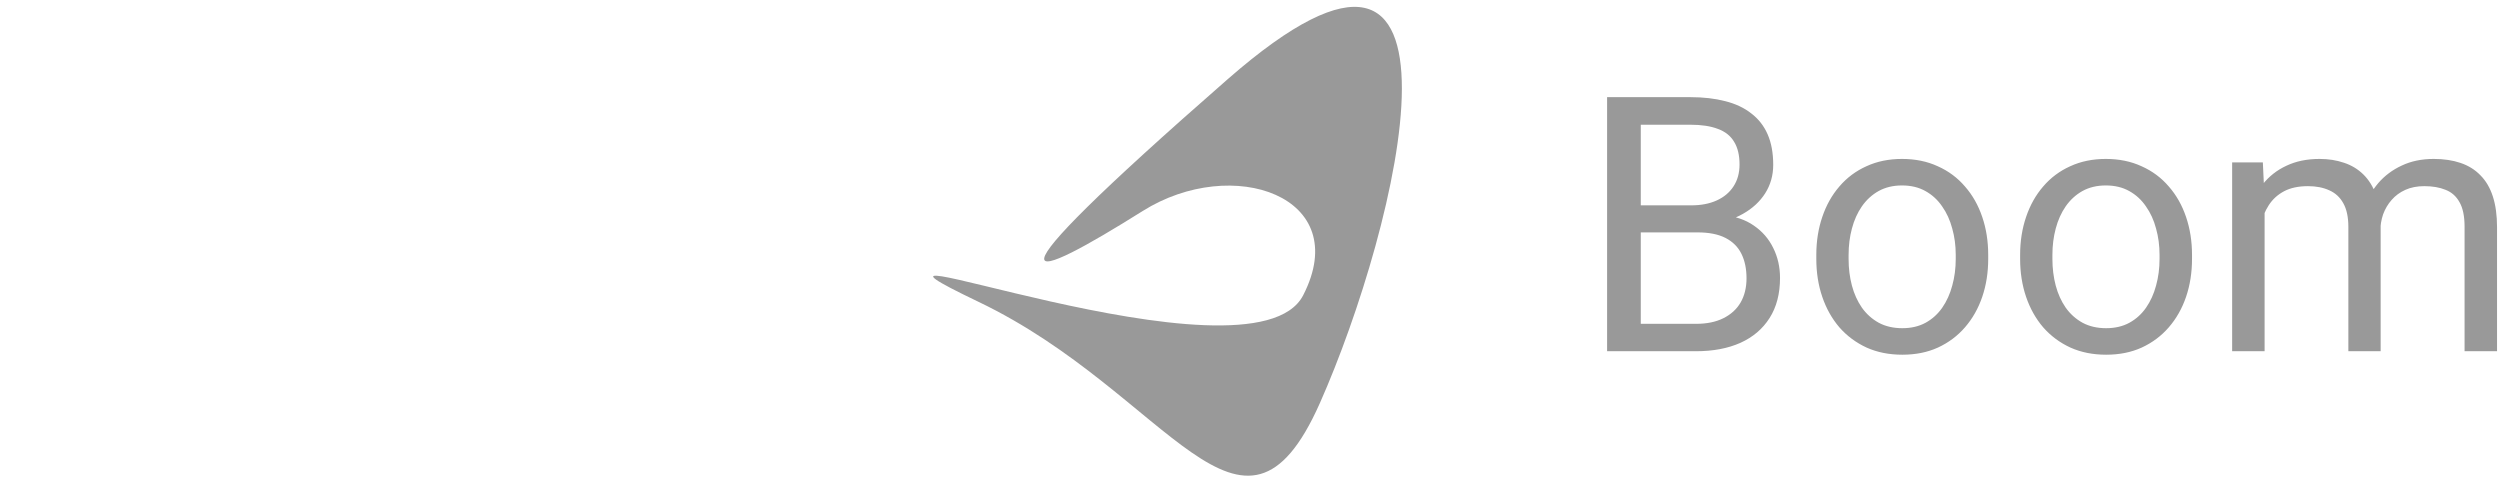 <svg width="217" height="42" viewBox="0 0 55 42" fill="none" xmlns="http://www.w3.org/2000/svg">
<path d="M66.357 20.172H60.768L60.737 17.824H65.811C66.65 17.824 67.382 17.683 68.008 17.4C68.634 17.117 69.118 16.713 69.462 16.188C69.815 15.653 69.992 15.017 69.992 14.28C69.992 13.472 69.835 12.815 69.522 12.31C69.219 11.796 68.75 11.422 68.114 11.19C67.488 10.947 66.69 10.826 65.721 10.826H61.419V30.486H58.496V8.433H65.721C66.851 8.433 67.861 8.549 68.75 8.781C69.638 9.004 70.391 9.357 71.007 9.842C71.633 10.316 72.107 10.922 72.43 11.659C72.754 12.396 72.915 13.28 72.915 14.31C72.915 15.219 72.683 16.042 72.218 16.779C71.754 17.506 71.108 18.102 70.28 18.566C69.462 19.03 68.502 19.328 67.402 19.46L66.357 20.172ZM66.22 30.486H59.617L61.267 28.108H66.22C67.149 28.108 67.937 27.947 68.583 27.624C69.24 27.3 69.739 26.846 70.083 26.26C70.426 25.665 70.598 24.963 70.598 24.155C70.598 23.337 70.451 22.63 70.158 22.035C69.866 21.439 69.406 20.979 68.78 20.656C68.154 20.333 67.346 20.172 66.357 20.172H62.191L62.222 17.824H67.917L68.538 18.672C69.598 18.763 70.497 19.066 71.234 19.581C71.971 20.086 72.531 20.732 72.915 21.52C73.309 22.307 73.506 23.176 73.506 24.125C73.506 25.498 73.203 26.659 72.597 27.608C72.001 28.547 71.158 29.265 70.067 29.759C68.977 30.244 67.695 30.486 66.22 30.486ZM76.656 22.474V22.125C76.656 20.944 76.828 19.848 77.171 18.839C77.514 17.819 78.009 16.935 78.656 16.188C79.302 15.431 80.084 14.845 81.003 14.431C81.922 14.007 82.952 13.795 84.093 13.795C85.244 13.795 86.279 14.007 87.198 14.431C88.127 14.845 88.915 15.431 89.561 16.188C90.217 16.935 90.717 17.819 91.061 18.839C91.404 19.848 91.576 20.944 91.576 22.125V22.474C91.576 23.655 91.404 24.751 91.061 25.761C90.717 26.77 90.217 27.654 89.561 28.411C88.915 29.158 88.132 29.744 87.213 30.168C86.305 30.582 85.275 30.789 84.123 30.789C82.972 30.789 81.937 30.582 81.018 30.168C80.1 29.744 79.312 29.158 78.656 28.411C78.009 27.654 77.514 26.77 77.171 25.761C76.828 24.751 76.656 23.655 76.656 22.474ZM79.458 22.125V22.474C79.458 23.292 79.554 24.064 79.746 24.791C79.938 25.508 80.226 26.144 80.609 26.7C81.003 27.255 81.493 27.694 82.079 28.017C82.664 28.33 83.346 28.487 84.123 28.487C84.891 28.487 85.562 28.33 86.138 28.017C86.724 27.694 87.208 27.255 87.592 26.7C87.976 26.144 88.263 25.508 88.455 24.791C88.657 24.064 88.758 23.292 88.758 22.474V22.125C88.758 21.318 88.657 20.555 88.455 19.838C88.263 19.111 87.971 18.47 87.577 17.915C87.193 17.349 86.708 16.905 86.123 16.582C85.547 16.259 84.871 16.097 84.093 16.097C83.326 16.097 82.649 16.259 82.064 16.582C81.488 16.905 81.003 17.349 80.609 17.915C80.226 18.47 79.938 19.111 79.746 19.838C79.554 20.555 79.458 21.318 79.458 22.125ZM94.347 22.474V22.125C94.347 20.944 94.519 19.848 94.862 18.839C95.206 17.819 95.7 16.935 96.347 16.188C96.993 15.431 97.775 14.845 98.694 14.431C99.613 14.007 100.643 13.795 101.784 13.795C102.935 13.795 103.97 14.007 104.889 14.431C105.818 14.845 106.606 15.431 107.252 16.188C107.908 16.935 108.408 17.819 108.752 18.839C109.095 19.848 109.267 20.944 109.267 22.125V22.474C109.267 23.655 109.095 24.751 108.752 25.761C108.408 26.77 107.908 27.654 107.252 28.411C106.606 29.158 105.823 29.744 104.904 30.168C103.996 30.582 102.966 30.789 101.814 30.789C100.663 30.789 99.628 30.582 98.71 30.168C97.791 29.744 97.003 29.158 96.347 28.411C95.7 27.654 95.206 26.77 94.862 25.761C94.519 24.751 94.347 23.655 94.347 22.474ZM97.149 22.125V22.474C97.149 23.292 97.245 24.064 97.437 24.791C97.629 25.508 97.917 26.144 98.3 26.7C98.694 27.255 99.184 27.694 99.77 28.017C100.355 28.33 101.037 28.487 101.814 28.487C102.582 28.487 103.253 28.33 103.829 28.017C104.415 27.694 104.899 27.255 105.283 26.7C105.667 26.144 105.955 25.508 106.146 24.791C106.348 24.064 106.449 23.292 106.449 22.474V22.125C106.449 21.318 106.348 20.555 106.146 19.838C105.955 19.111 105.662 18.47 105.268 17.915C104.884 17.349 104.399 16.905 103.814 16.582C103.238 16.259 102.562 16.097 101.784 16.097C101.017 16.097 100.34 16.259 99.755 16.582C99.179 16.905 98.694 17.349 98.3 17.915C97.917 18.47 97.629 19.111 97.437 19.838C97.245 20.555 97.149 21.318 97.149 22.125ZM115.567 17.354V30.486H112.75V14.098H115.416L115.567 17.354ZM114.992 21.671L113.689 21.626C113.699 20.505 113.846 19.47 114.129 18.521C114.411 17.561 114.83 16.728 115.386 16.021C115.941 15.315 116.633 14.769 117.461 14.386C118.289 13.992 119.248 13.795 120.339 13.795C121.106 13.795 121.813 13.906 122.459 14.128C123.105 14.34 123.666 14.678 124.14 15.143C124.615 15.607 124.983 16.203 125.246 16.93C125.509 17.657 125.64 18.536 125.64 19.566V30.486H122.838V19.702C122.838 18.844 122.691 18.157 122.399 17.642C122.116 17.127 121.712 16.753 121.187 16.521C120.662 16.279 120.046 16.158 119.339 16.158C118.511 16.158 117.819 16.304 117.264 16.597C116.708 16.89 116.264 17.294 115.931 17.809C115.598 18.324 115.355 18.914 115.204 19.581C115.063 20.237 114.992 20.934 114.992 21.671ZM125.61 20.126L123.731 20.702C123.741 19.803 123.888 18.94 124.171 18.112C124.463 17.284 124.883 16.547 125.428 15.9C125.983 15.254 126.665 14.744 127.473 14.37C128.28 13.987 129.204 13.795 130.244 13.795C131.123 13.795 131.9 13.911 132.577 14.143C133.264 14.376 133.839 14.734 134.304 15.219C134.778 15.693 135.137 16.304 135.379 17.051C135.621 17.799 135.743 18.687 135.743 19.717V30.486H132.925V19.687C132.925 18.768 132.779 18.056 132.486 17.551C132.203 17.036 131.799 16.678 131.274 16.476C130.759 16.264 130.143 16.158 129.426 16.158C128.811 16.158 128.265 16.264 127.791 16.476C127.316 16.688 126.917 16.981 126.594 17.354C126.271 17.718 126.024 18.137 125.852 18.611C125.69 19.086 125.61 19.591 125.61 20.126ZM146.784 30.789C145.643 30.789 144.608 30.597 143.679 30.214C142.76 29.82 141.968 29.27 141.301 28.563C140.645 27.856 140.14 27.018 139.787 26.048C139.433 25.079 139.256 24.019 139.256 22.868V22.232C139.256 20.899 139.453 19.712 139.847 18.672C140.241 17.622 140.776 16.733 141.453 16.006C142.129 15.279 142.897 14.729 143.755 14.355C144.613 13.982 145.502 13.795 146.421 13.795C147.592 13.795 148.602 13.997 149.45 14.401C150.308 14.805 151.01 15.37 151.555 16.097C152.101 16.814 152.505 17.662 152.767 18.642C153.03 19.611 153.161 20.671 153.161 21.823V23.08H140.923V20.793H150.359V20.581C150.318 19.854 150.167 19.147 149.904 18.46C149.652 17.773 149.248 17.208 148.693 16.764C148.137 16.319 147.38 16.097 146.421 16.097C145.785 16.097 145.199 16.233 144.664 16.506C144.129 16.769 143.669 17.162 143.285 17.688C142.902 18.213 142.604 18.854 142.392 19.611C142.18 20.368 142.074 21.242 142.074 22.232V22.868C142.074 23.645 142.18 24.377 142.392 25.064C142.614 25.74 142.932 26.336 143.346 26.851C143.77 27.366 144.28 27.77 144.876 28.063C145.482 28.356 146.168 28.502 146.936 28.502C147.925 28.502 148.763 28.3 149.45 27.896C150.137 27.492 150.738 26.952 151.252 26.276L152.949 27.624C152.595 28.159 152.146 28.669 151.601 29.153C151.056 29.638 150.384 30.032 149.586 30.335C148.799 30.638 147.865 30.789 146.784 30.789ZM159.235 16.673V30.486H156.433V14.098H159.159L159.235 16.673ZM164.354 14.007L164.339 16.612C164.107 16.562 163.885 16.531 163.673 16.521C163.471 16.501 163.238 16.491 162.976 16.491C162.33 16.491 161.759 16.592 161.264 16.794C160.769 16.996 160.35 17.279 160.007 17.642C159.664 18.006 159.391 18.44 159.189 18.945C158.997 19.439 158.871 19.985 158.811 20.581L158.023 21.035C158.023 20.045 158.119 19.116 158.311 18.248C158.513 17.38 158.821 16.612 159.235 15.946C159.649 15.269 160.174 14.744 160.81 14.37C161.456 13.987 162.224 13.795 163.112 13.795C163.314 13.795 163.546 13.82 163.809 13.871C164.071 13.911 164.253 13.956 164.354 14.007ZM176.002 27.684V19.248C176.002 18.601 175.87 18.041 175.608 17.566C175.356 17.082 174.972 16.708 174.457 16.445C173.942 16.183 173.306 16.052 172.548 16.052C171.842 16.052 171.221 16.173 170.685 16.415C170.16 16.658 169.746 16.976 169.443 17.369C169.151 17.763 169.004 18.187 169.004 18.642H166.202C166.202 18.056 166.353 17.476 166.656 16.9C166.959 16.324 167.394 15.804 167.959 15.34C168.535 14.865 169.221 14.492 170.019 14.219C170.827 13.936 171.725 13.795 172.715 13.795C173.907 13.795 174.957 13.997 175.865 14.401C176.784 14.805 177.501 15.416 178.016 16.233C178.541 17.041 178.804 18.056 178.804 19.278V26.912C178.804 27.457 178.849 28.038 178.94 28.654C179.041 29.27 179.188 29.8 179.379 30.244V30.486H176.456C176.315 30.163 176.204 29.734 176.123 29.199C176.042 28.654 176.002 28.149 176.002 27.684ZM176.486 20.55L176.517 22.519H173.684C172.887 22.519 172.175 22.585 171.549 22.716C170.923 22.837 170.398 23.024 169.973 23.277C169.549 23.529 169.226 23.847 169.004 24.231C168.782 24.604 168.671 25.044 168.671 25.549C168.671 26.064 168.787 26.533 169.019 26.957C169.251 27.381 169.6 27.72 170.064 27.972C170.539 28.214 171.12 28.335 171.806 28.335C172.664 28.335 173.422 28.154 174.078 27.79C174.735 27.427 175.255 26.982 175.638 26.457C176.032 25.932 176.244 25.422 176.274 24.927L177.471 26.276C177.4 26.7 177.208 27.169 176.895 27.684C176.582 28.199 176.163 28.694 175.638 29.169C175.123 29.633 174.507 30.022 173.79 30.335C173.084 30.638 172.286 30.789 171.397 30.789C170.287 30.789 169.312 30.572 168.474 30.138C167.646 29.704 167 29.123 166.535 28.396C166.081 27.659 165.854 26.836 165.854 25.927C165.854 25.049 166.025 24.276 166.369 23.61C166.712 22.933 167.207 22.373 167.853 21.928C168.499 21.474 169.277 21.131 170.186 20.899C171.094 20.666 172.109 20.55 173.23 20.55H176.486ZM186.014 17.597V30.486H183.211V14.098H185.862L186.014 17.597ZM185.347 21.671L184.181 21.626C184.191 20.505 184.358 19.47 184.681 18.521C185.004 17.561 185.458 16.728 186.044 16.021C186.63 15.315 187.326 14.769 188.134 14.386C188.952 13.992 189.856 13.795 190.845 13.795C191.653 13.795 192.38 13.906 193.026 14.128C193.673 14.34 194.223 14.684 194.677 15.158C195.142 15.633 195.495 16.249 195.738 17.006C195.98 17.753 196.101 18.667 196.101 19.747V30.486H193.284V19.717C193.284 18.859 193.158 18.172 192.905 17.657C192.653 17.132 192.284 16.753 191.8 16.521C191.315 16.279 190.719 16.158 190.012 16.158C189.315 16.158 188.679 16.304 188.104 16.597C187.538 16.89 187.049 17.294 186.635 17.809C186.231 18.324 185.913 18.914 185.68 19.581C185.458 20.237 185.347 20.934 185.347 21.671ZM210.975 14.098H213.519V30.138C213.519 31.582 213.227 32.814 212.641 33.834C212.055 34.853 211.237 35.626 210.187 36.151C209.147 36.686 207.946 36.954 206.582 36.954C206.017 36.954 205.351 36.863 204.583 36.681C203.826 36.51 203.079 36.212 202.341 35.788C201.614 35.373 201.003 34.813 200.509 34.106L201.978 32.44C202.665 33.268 203.381 33.844 204.129 34.167C204.886 34.49 205.633 34.651 206.37 34.651C207.259 34.651 208.026 34.485 208.673 34.152C209.319 33.819 209.819 33.324 210.172 32.667C210.536 32.021 210.717 31.223 210.717 30.274V17.703L210.975 14.098ZM199.691 22.474V22.156C199.691 20.904 199.837 19.768 200.13 18.748C200.433 17.718 200.862 16.834 201.417 16.097C201.983 15.36 202.665 14.795 203.462 14.401C204.26 13.997 205.159 13.795 206.158 13.795C207.188 13.795 208.087 13.977 208.854 14.34C209.632 14.694 210.288 15.214 210.823 15.9C211.369 16.577 211.798 17.395 212.111 18.354C212.424 19.313 212.641 20.399 212.762 21.61V23.004C212.651 24.206 212.434 25.286 212.111 26.245C211.798 27.204 211.369 28.022 210.823 28.699C210.288 29.375 209.632 29.896 208.854 30.259C208.077 30.613 207.168 30.789 206.128 30.789C205.149 30.789 204.26 30.582 203.462 30.168C202.675 29.754 201.998 29.174 201.433 28.426C200.867 27.679 200.433 26.801 200.13 25.791C199.837 24.771 199.691 23.665 199.691 22.474ZM202.493 22.156V22.474C202.493 23.292 202.574 24.059 202.735 24.776C202.907 25.493 203.164 26.124 203.508 26.669C203.861 27.215 204.31 27.644 204.856 27.957C205.401 28.26 206.052 28.411 206.81 28.411C207.739 28.411 208.506 28.214 209.112 27.82C209.718 27.427 210.197 26.907 210.551 26.26C210.914 25.614 211.197 24.912 211.399 24.155V20.505C211.288 19.949 211.116 19.414 210.884 18.899C210.662 18.374 210.369 17.91 210.006 17.506C209.652 17.092 209.213 16.764 208.688 16.521C208.163 16.279 207.547 16.158 206.84 16.158C206.072 16.158 205.411 16.319 204.856 16.642C204.31 16.955 203.861 17.39 203.508 17.945C203.164 18.49 202.907 19.126 202.735 19.854C202.574 20.57 202.493 21.338 202.493 22.156Z" fill="#999999"/>
<path d="M18.183 18.317C25.989 13.413 36.52 17.045 32.117 25.627C27.713 34.203 -12.552 18.306 3.95 26.206C20.451 34.106 26.813 50.197 33.566 34.987C40.319 19.776 48.456 -13.136 25.572 6.866C2.688 26.868 8.44 24.431 18.183 18.317Z" fill="#999999"/>
</svg>
